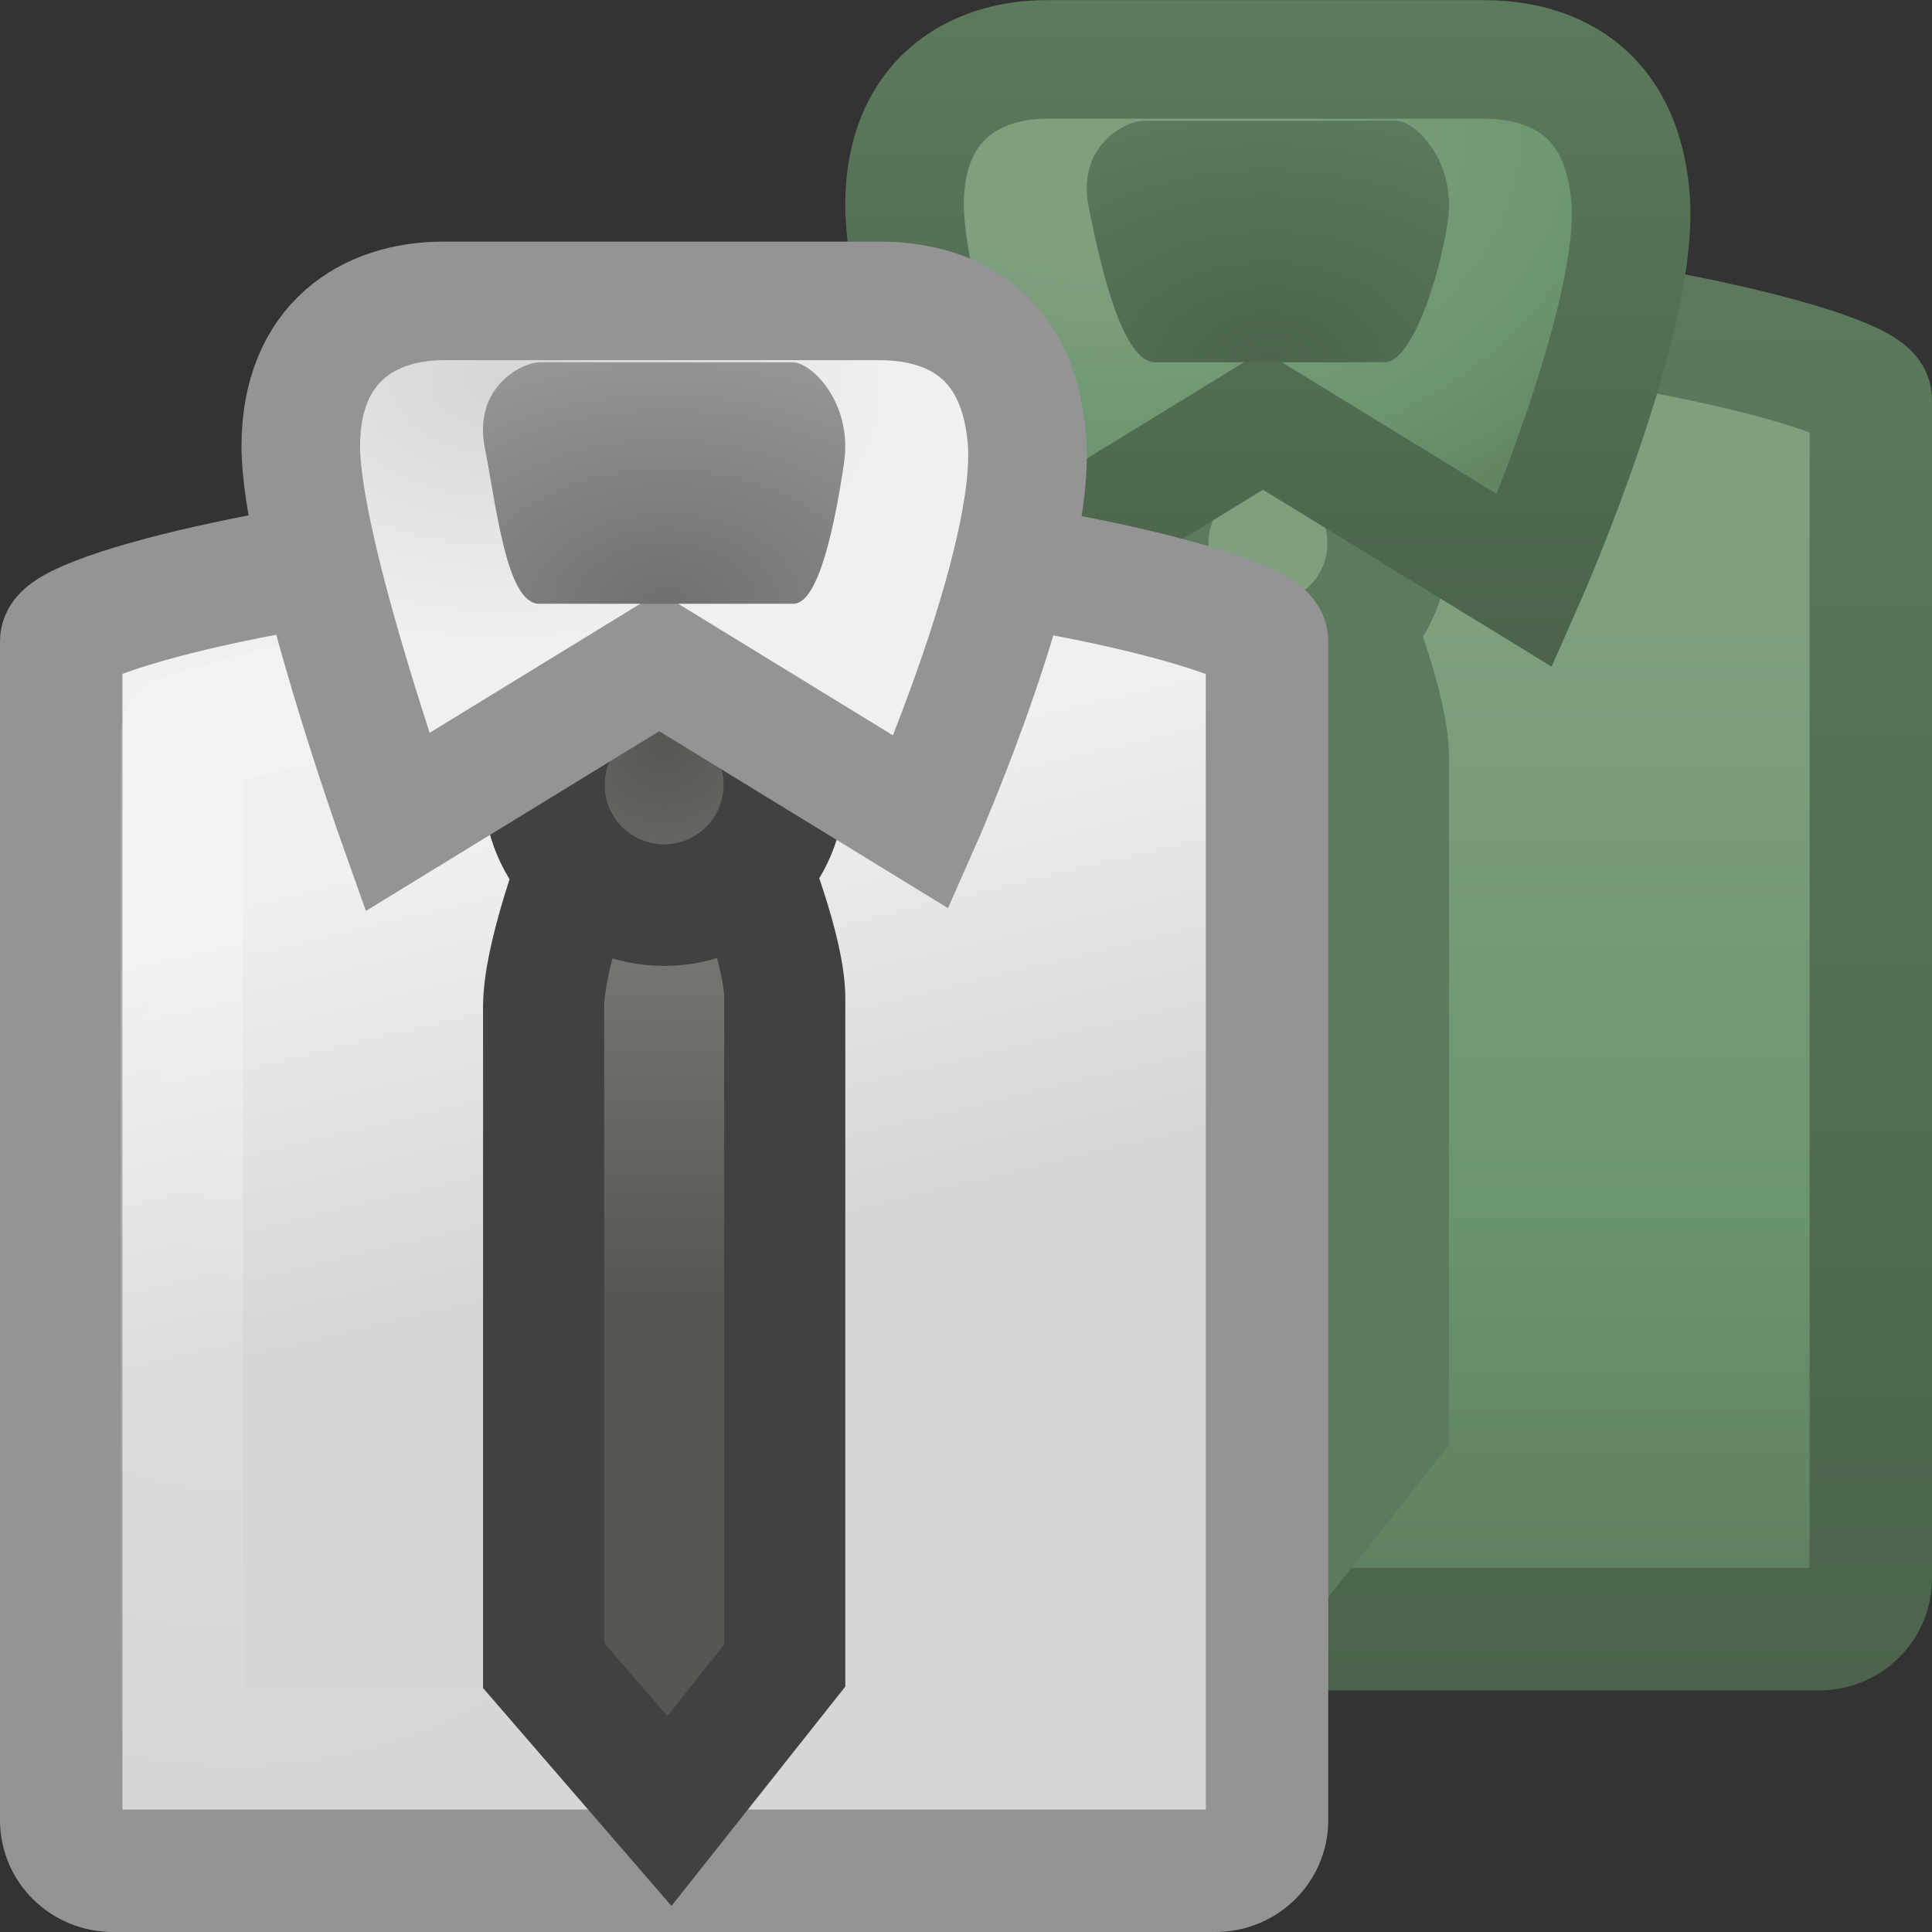 <?xml version="1.0" encoding="UTF-8" standalone="no"?>
<!-- Created with Inkscape (http://www.inkscape.org/) -->

<svg
   xmlns:dc="http://purl.org/dc/elements/1.1/"
   xmlns:cc="http://creativecommons.org/ns#"
   xmlns:rdf="http://www.w3.org/1999/02/22-rdf-syntax-ns#"
   xmlns:svg="http://www.w3.org/2000/svg"
   xmlns="http://www.w3.org/2000/svg"
   xmlns:xlink="http://www.w3.org/1999/xlink"
   xmlns:sodipodi="http://sodipodi.sourceforge.net/DTD/sodipodi-0.dtd"
   xmlns:inkscape="http://www.inkscape.org/namespaces/inkscape"
   id="svg3406"
   height="16"
   width="16"
   version="1.0"
   inkscape:version="0.91 r13725"
   sodipodi:docname="preferences-desktop-theme.svg">
  <rect width="100%" height="100%" fill="#333333" stroke="none"/>
  <sodipodi:namedview
     pagecolor="#ffffff"
     bordercolor="#666666"
     borderopacity="1"
     objecttolerance="10"
     gridtolerance="10"
     guidetolerance="10"
     inkscape:pageopacity="0"
     inkscape:pageshadow="2"
     inkscape:window-width="958"
     inkscape:window-height="1002"
     id="namedview50"
     showgrid="false"
     inkscape:zoom="14.75"
     inkscape:cx="14.158559"
     inkscape:cy="-3.2603349"
     inkscape:window-x="0"
     inkscape:window-y="24"
     inkscape:window-maximized="0"
     inkscape:current-layer="layer1" />
  <defs
     id="defs3408">
    <linearGradient
       id="linearGradient4190">
      <stop
         offset="0"
         style="stop-color:#4b644b;stop-opacity:1"
         id="stop4192" />
      <stop
         offset="1"
         style="stop-color:#5c7a5c;stop-opacity:1"
         id="stop4194" />
    </linearGradient>
    <linearGradient
       id="linearGradient4180">
      <stop
         offset="0"
         style="stop-color:#7f9f7f;stop-opacity:1"
         id="stop4182" />
      <stop
         offset=".262"
         style="stop-color:#7f9f7f;stop-opacity:1"
         id="stop4184" />
      <stop
         offset=".661"
         style="stop-color:#6b956f;stop-opacity:1"
         id="stop4186" />
      <stop
         offset="1"
         style="stop-color:#5c7a5c;stop-opacity:1"
         id="stop4188" />
    </linearGradient>
    <linearGradient
       id="linearGradient3396"
       y2="2"
       xlink:href="#linearGradient4190"
       gradientUnits="userSpaceOnUse"
       x2="16"
       y1="14.018"
       x1="16" />
    <linearGradient
       id="linearGradient4167"
       y2="41.783"
       xlink:href="#linearGradient4180"
       gradientUnits="userSpaceOnUse"
       x2="20.483"
       gradientTransform="matrix(.438 0 0 .432 3.027 -4.018)"
       y1="13.944"
       x1="20.483" />
    <radialGradient
       id="radialGradient4164"
       xlink:href="#linearGradient6823"
       gradientUnits="userSpaceOnUse"
       cy="14.136"
       cx="4"
       gradientTransform="matrix(1.067 1.3783e-7 -1.5881e-7 1.26 2.68 -11.159)"
       r="5" />
    <linearGradient
       id="linearGradient3420">
      <stop
         id="stop3422"
         style="stop-color:#4b644b;stop-opacity:1"
         offset="0" />
      <stop
         id="stop3424"
         style="stop-color:#5c7a5c;stop-opacity:1"
         offset="1" />
    </linearGradient>
    <linearGradient
       id="linearGradient3404"
       y2="-.038"
       xlink:href="#linearGradient3420"
       gradientUnits="userSpaceOnUse"
       x2="12.526"
       y1="5.3"
       x1="12.526" />
    <linearGradient
       id="linearGradient3839">
      <stop
         id="stop3841"
         style="stop-color:#7f9f7f;stop-opacity:1"
         offset="0" />
      <stop
         id="stop3843"
         style="stop-color:#7f9f7f;stop-opacity:1"
         offset=".262" />
      <stop
         id="stop3845"
         style="stop-color:#6b956f;stop-opacity:1"
         offset=".661" />
      <stop
         id="stop3847"
         style="stop-color:#5c7a5c;stop-opacity:1"
         offset="1" />
    </linearGradient>
    <radialGradient
       id="radialGradient4159"
       xlink:href="#linearGradient3839"
       gradientUnits="userSpaceOnUse"
       cy="4.607"
       cx="27.849"
       gradientTransform="matrix(.825 0 0 .559 -13.839 -1.434)"
       r="7.489" />
    <radialGradient
       id="radialGradient4156"
       gradientUnits="userSpaceOnUse"
       cy="12.173"
       cx="30.974"
       gradientTransform="matrix(.653 0 0 .436 -9.712 -2.307)"
       r="4.891">
      <stop
         id="stop3431"
         style="stop-color:#4b644b;stop-opacity:1"
         offset="0" />
      <stop
         id="stop3433"
         style="stop-color:#5c7a5c;stop-opacity:1"
         offset="1" />
    </radialGradient>
    <linearGradient
       id="linearGradient4197"
       y2="20.414"
       xlink:href="#linearGradient3568-0"
       gradientUnits="userSpaceOnUse"
       x2="14.986"
       gradientTransform="matrix(.438 0 0 .432 -1.973 -2.018)"
       y1="28.909"
       x1="17.062" />
    <linearGradient
       id="linearGradient6823">
      <stop
         id="stop6825"
         style="stop-color:#fff"
         offset="0" />
      <stop
         id="stop6827"
         style="stop-color:#fff;stop-opacity:0"
         offset="1" />
    </linearGradient>
    <radialGradient
       id="radialGradient4194"
       xlink:href="#linearGradient6823"
       gradientUnits="userSpaceOnUse"
       cy="14.136"
       cx="4"
       gradientTransform="matrix(1.067 1.3783e-7 -1.5881e-7 1.26 -2.32 -9.159)"
       r="5" />
    <linearGradient
       id="linearGradient4191"
       y2="20.348"
       xlink:href="#linearGradient4639-6"
       gradientUnits="userSpaceOnUse"
       x2="38.492"
       gradientTransform="matrix(.333 0 0 .417 -7.335 -1.32)"
       y1="28.944"
       x1="38.492" />
    <linearGradient
       id="linearGradient4639-6">
      <stop
         id="stop4641-2"
         style="stop-color:#555753"
         offset="0" />
      <stop
         id="stop4643-6"
         style="stop-color:#7c7f79"
         offset="1" />
    </linearGradient>
    <radialGradient
       id="radialGradient4188"
       xlink:href="#linearGradient4639-6"
       gradientUnits="userSpaceOnUse"
       cy="22.429"
       cx="18.164"
       gradientTransform="matrix(.796 0 0 .824 -8.957 -12.351)"
       r="2.842" />
    <linearGradient
       id="linearGradient3568-0">
      <stop
         id="stop3570-0"
         style="stop-color:#d6d6d6"
         offset="0" />
      <stop
         id="stop3572-4"
         style="stop-color:#f0f0f0"
         offset="1" />
    </linearGradient>
    <radialGradient
       id="radialGradient4185"
       xlink:href="#linearGradient3568-0"
       gradientUnits="userSpaceOnUse"
       cy="4.607"
       cx="27.849"
       gradientTransform="matrix(.431 0 0 .292 -7.859 1.797)"
       r="7.489" />
    <radialGradient
       id="radialGradient4182"
       gradientUnits="userSpaceOnUse"
       cy="12.173"
       cx="30.974"
       gradientTransform="matrix(.653 0 0 .436 -14.712 -.307)"
       r="4.891">
      <stop
         id="stop3552"
         style="stop-color:#6f6f6f"
         offset="0" />
      <stop
         id="stop3554"
         style="stop-color:#969696"
         offset="1" />
    </radialGradient>
  </defs>
  <g
     id="layer1">
    <path
       id="path3359"
       style="fill:url(#linearGradient4167);fill-rule:evenodd;stroke:url(#linearGradient3396);stroke-width:1.014;enable-background:new"
       d="m 9.689,2.507 1.622,0 c 1.878,0 4.182,0.569 4.182,0.801 l 0,6.047 0,3.718 c 0,0.232 -0.191,0.419 -0.429,0.419 l -9.128,0 c -0.238,0 -0.429,-0.187 -0.429,-0.419 l 0,-9.765 c 0,-0.232 2.266,-0.801 4.182,-0.801 z"
       inkscape:connector-curvature="0"
       sodipodi:nodetypes="ssscssssss" />
    <path
       id="path3361"
       style="opacity:.263;stroke-linejoin:round;stroke-width:1.014;stroke:url(#radialGradient4164);enable-background:new;fill:none"
       d="m9.851 3.507h1.296c1.502 0 3.345 0.58 3.345 0.58v8.406h-7.986v-8.406s1.812-0.58 3.344-0.58z" />
    <path
       id="path3363"
       style="stroke-width:1.003;stroke:#5c7a5c;enable-background:new;fill:none;stroke-opacity:1"
       d="m10.486 3.502s-0.984 2.057-0.984 2.839v5.452l1.041 1.205 0.955-1.205v-5.526c0-0.73-1.012-2.765-1.012-2.765z" />
    <path
       id="path3365"
       style="stroke-width:1.007;fill-rule:evenodd;stroke:#5c7a5c;enable-background:new;fill:#7f9f7f;fill-opacity:1;stroke-opacity:1"
       d="m11.496 4.5c0.001 0.55-0.446 0.996-0.996 0.996-0.55 0-0.997-0.446-0.996-0.996-0-0.55 0.446-0.996 0.996-0.996 0.55 0 0.997 0.446 0.996 0.996z" />
    <path
       id="path3367"
       style="stroke-width:.982;fill-rule:evenodd;stroke:url(#linearGradient3404);enable-background:new;fill:url(#radialGradient4159)"
       d="m10.459 3.48l-2.169 1.329s-0.799-2.247-0.799-3.112c0-0.865 0.571-1.205 1.18-1.205 0 0 3.615 0 3.615 0 0.412 0 1.132 0.139 1.217 1.143 0.086 1.004-0.875 3.174-0.875 3.174l-2.169-1.329z" />
    <path
       id="path3369"
       style="fill-rule:evenodd;enable-background:new;fill:url(#radialGradient4156)"
       d="m9.473 1c-0.153 0-0.556 0.208-0.458 0.708s0.281 1.292 0.55 1.292h1.906c0.211 0 0.445-0.667 0.519-1.167 0.073-0.5-0.272-0.833-0.425-0.833h-2.092z" />
    <path
       id="path15945"
       style="stroke-width:1.014;fill-rule:evenodd;stroke:#949494;enable-background:new;fill:url(#linearGradient4197)"
       d="m4.689 4.508h1.622c1.878 0 4.182 0.569 4.182 0.801v9.765c0 0.232-0.191 0.419-0.429 0.419h-9.128c-0.238 0-0.429-0.187-0.429-0.419v-9.765c0-0.232 2.266-0.801 4.182-0.801z" />
    <path
       id="path15947"
       style="opacity:.263;stroke-linejoin:round;stroke-width:1.014;stroke:url(#radialGradient4194);enable-background:new;fill:none"
       d="m4.851 5.507h1.297c1.502 0 3.344 0.58 3.344 0.58v8.406h-7.986v-8.406s1.812-0.58 3.344-0.58z" />
    <path
       id="path15949"
       style="stroke-width:1.003;fill-rule:evenodd;stroke:#414141;enable-background:new;fill:url(#linearGradient4191)"
       d="m5.486 5.502s-0.984 2.057-0.984 2.839v5.452l1.042 1.205 0.955-1.205v-5.526c0-0.73-1.013-2.765-1.013-2.765z" />
    <path
       id="path15951"
       style="stroke-width:1.007;fill-rule:evenodd;stroke:#414141;enable-background:new;fill:url(#radialGradient4188)"
       d="m6.496 6.5c0 0.55-0.446 0.996-0.996 0.996s-0.997-0.446-0.996-0.996c-0-0.55 0.446-0.996 0.996-0.996s0.997 0.446 0.996 0.996z" />
    <path
       id="path15953"
       style="stroke-width:.982;fill-rule:evenodd;stroke:#949494;enable-background:new;fill:url(#radialGradient4185)"
       d="m5.459 5.48l-2.169 1.329s-0.799-2.247-0.799-3.112c0-0.865 0.571-1.205 1.18-1.205h3.615c0.412 0 1.132 0.139 1.218 1.143 0.086 1.004-0.875 3.174-0.875 3.174l-2.169-1.329z" />
    <path
       id="path15955"
       style="fill-rule:evenodd;enable-background:new;fill:url(#radialGradient4182)"
       d="m4.473 3c-0.153 0-0.556 0.208-0.458 0.708s0.181 1.292 0.45 1.292h2.106c0.211 0 0.345-0.667 0.419-1.167 0.073-0.5-0.272-0.833-0.425-0.833h-2.092z" />
  </g>
</svg>
